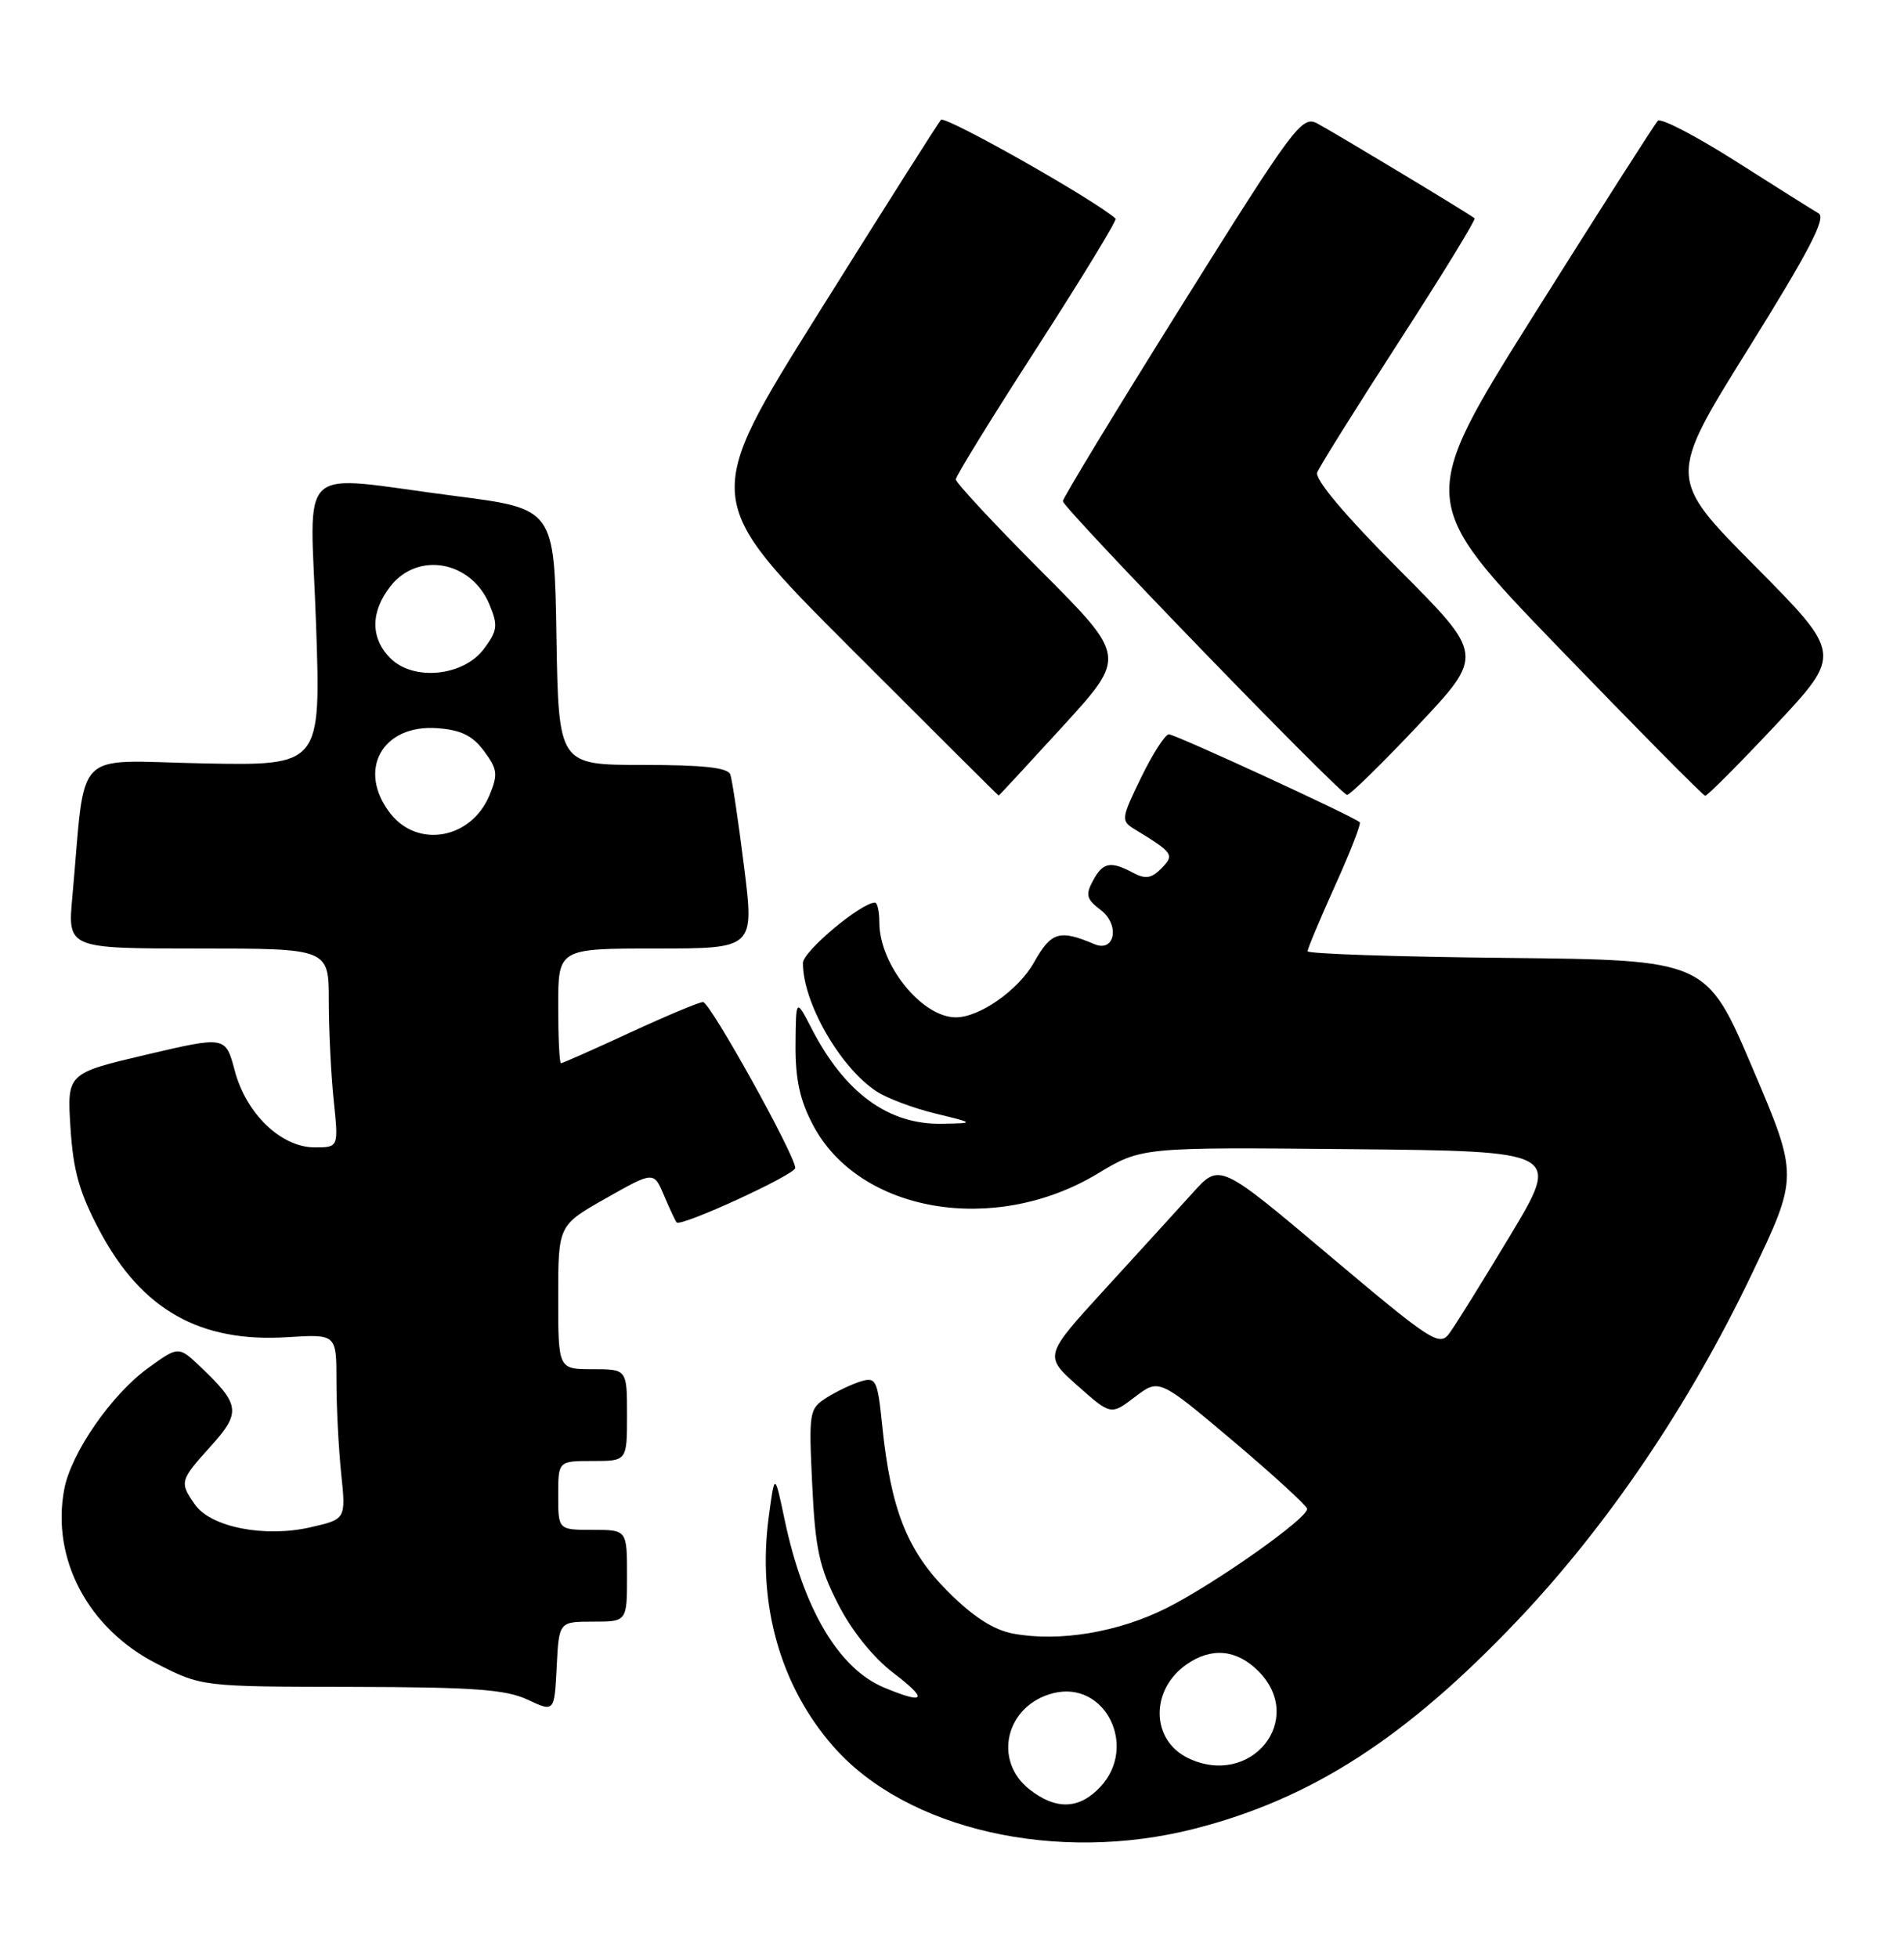 <?xml version="1.0" encoding="UTF-8" standalone="no"?>
<!DOCTYPE svg PUBLIC "-//W3C//DTD SVG 1.1//EN" "http://www.w3.org/Graphics/SVG/1.1/DTD/svg11.dtd" >
<svg xmlns="http://www.w3.org/2000/svg" xmlns:xlink="http://www.w3.org/1999/xlink" version="1.1" viewBox="0 0 249 256">
 <g >
 <path fill="currentColor"
d=" M 156.23 239.07 C 171.52 235.16 183.82 227.23 198.39 211.91 C 210.23 199.46 220.87 183.75 229.07 166.61 C 235.21 153.76 235.21 153.76 229.19 139.63 C 223.17 125.50 223.17 125.50 197.08 125.23 C 182.74 125.09 171.00 124.69 171.00 124.36 C 171.00 124.03 172.62 120.17 174.59 115.80 C 176.57 111.43 178.02 107.69 177.83 107.50 C 177.11 106.78 153.71 96.00 152.86 96.00 C 152.38 96.00 150.75 98.53 149.24 101.63 C 146.63 106.99 146.59 107.31 148.34 108.38 C 153.47 111.51 153.63 111.74 151.87 113.54 C 150.58 114.84 149.80 114.96 148.18 114.10 C 145.23 112.52 144.22 112.72 142.92 115.16 C 141.94 116.98 142.10 117.57 143.93 118.95 C 146.49 120.88 145.82 124.57 143.12 123.43 C 138.55 121.49 137.47 121.82 135.23 125.81 C 133.19 129.43 128.12 133.00 125.00 133.00 C 120.56 133.00 115.00 126.11 115.00 120.60 C 115.00 119.17 114.74 118.00 114.43 118.00 C 112.62 118.00 105.00 124.38 105.00 125.90 C 105.00 131.08 109.86 139.55 114.63 142.68 C 116.01 143.58 119.46 144.88 122.32 145.57 C 127.50 146.83 127.50 146.83 123.20 146.91 C 116.20 147.05 110.50 142.90 106.16 134.50 C 104.09 130.50 104.09 130.50 104.04 136.59 C 104.01 141.10 104.60 143.83 106.33 147.09 C 112.37 158.54 130.06 161.55 143.53 153.44 C 149.29 149.97 149.29 149.97 176.70 150.23 C 204.11 150.50 204.11 150.50 197.51 161.50 C 193.87 167.55 190.28 173.33 189.52 174.34 C 188.24 176.06 187.17 175.36 173.82 164.11 C 159.50 152.04 159.50 152.04 156.00 155.92 C 154.07 158.05 148.91 163.72 144.51 168.52 C 136.53 177.25 136.53 177.25 140.90 181.14 C 145.28 185.02 145.28 185.02 148.43 182.62 C 151.58 180.22 151.58 180.22 161.23 188.36 C 166.53 192.84 170.90 196.84 170.94 197.25 C 171.04 198.47 159.01 206.96 152.61 210.20 C 146.29 213.39 138.50 214.69 132.48 213.56 C 129.93 213.08 127.27 211.37 123.96 208.06 C 118.63 202.73 116.50 197.34 115.37 186.34 C 114.77 180.44 114.56 180.00 112.61 180.58 C 111.45 180.93 109.43 181.88 108.12 182.71 C 105.82 184.17 105.76 184.53 106.22 194.12 C 106.62 202.53 107.14 204.89 109.61 209.72 C 111.39 213.21 114.19 216.69 116.84 218.71 C 121.44 222.22 121.02 222.87 115.60 220.61 C 109.68 218.13 105.07 210.35 102.61 198.67 C 101.31 192.50 101.31 192.50 100.53 198.35 C 99.01 209.69 102.04 220.42 108.99 228.33 C 118.54 239.21 138.20 243.68 156.23 239.07 Z  M 77.55 212.00 C 82.00 212.00 82.00 212.00 82.00 206.00 C 82.00 200.00 82.00 200.00 77.50 200.00 C 73.00 200.00 73.00 200.00 73.00 195.50 C 73.00 191.00 73.00 191.00 77.50 191.00 C 82.00 191.00 82.00 191.00 82.00 185.00 C 82.00 179.00 82.00 179.00 77.50 179.00 C 73.00 179.00 73.00 179.00 73.00 169.59 C 73.00 160.18 73.00 160.18 79.25 156.65 C 85.50 153.11 85.50 153.11 86.85 156.31 C 87.59 158.06 88.33 159.64 88.49 159.81 C 89.07 160.42 104.00 153.56 104.00 152.69 C 104.00 151.04 92.86 131.00 91.94 131.00 C 91.44 131.00 87.14 132.80 82.38 135.00 C 77.62 137.20 73.56 139.00 73.36 139.00 C 73.16 139.00 73.00 135.62 73.00 131.50 C 73.00 124.00 73.00 124.00 85.82 124.00 C 98.65 124.00 98.65 124.00 97.30 113.25 C 96.56 107.34 95.75 101.94 95.51 101.25 C 95.19 100.35 91.96 100.00 84.06 100.00 C 73.05 100.00 73.05 100.00 72.77 83.25 C 72.50 66.51 72.50 66.51 59.50 64.84 C 38.28 62.11 40.58 60.00 41.33 81.55 C 41.97 100.10 41.97 100.10 26.56 99.80 C 9.25 99.46 11.27 97.41 9.46 117.25 C 8.84 124.00 8.84 124.00 25.92 124.00 C 43.00 124.00 43.00 124.00 43.00 130.85 C 43.00 134.62 43.29 140.47 43.64 143.85 C 44.28 150.00 44.28 150.00 41.16 150.00 C 36.77 150.00 32.20 145.62 30.70 139.97 C 29.50 135.45 29.50 135.45 19.13 137.88 C 8.76 140.32 8.76 140.32 9.22 147.47 C 9.58 153.11 10.39 155.94 13.06 160.96 C 18.54 171.24 26.16 175.54 37.60 174.81 C 44.00 174.41 44.00 174.41 44.00 180.56 C 44.00 183.94 44.28 189.38 44.62 192.66 C 45.24 198.61 45.24 198.61 40.58 199.67 C 34.61 201.04 27.57 199.65 25.50 196.70 C 23.45 193.77 23.51 193.55 27.57 189.06 C 31.54 184.66 31.41 183.63 26.26 178.73 C 23.35 175.96 23.35 175.96 19.35 178.86 C 14.57 182.32 9.28 189.97 8.40 194.70 C 6.69 203.80 11.52 212.91 20.47 217.48 C 26.37 220.50 26.37 220.50 45.93 220.53 C 61.92 220.56 66.14 220.86 69.00 222.20 C 72.50 223.84 72.50 223.84 72.80 217.92 C 73.10 212.00 73.10 212.00 77.55 212.00 Z  M 139.02 94.92 C 147.31 85.84 147.31 85.84 136.16 74.66 C 130.02 68.50 125.00 63.11 125.00 62.67 C 125.00 62.23 129.79 54.47 135.64 45.41 C 141.48 36.35 146.10 28.78 145.89 28.58 C 143.27 26.19 123.58 15.05 123.05 15.67 C 122.66 16.13 115.46 27.48 107.07 40.89 C 91.80 65.28 91.80 65.28 111.14 84.64 C 121.78 95.29 130.53 104.00 130.60 104.00 C 130.67 104.00 134.45 99.92 139.02 94.92 Z  M 185.46 94.82 C 194.10 85.63 194.10 85.63 182.91 74.41 C 175.92 67.40 171.92 62.65 172.26 61.77 C 172.56 60.99 177.39 53.27 182.99 44.61 C 188.60 35.94 193.03 28.71 192.84 28.54 C 192.33 28.06 174.71 17.45 172.27 16.14 C 170.27 15.07 169.23 16.46 154.57 39.89 C 146.01 53.57 139.00 65.11 139.00 65.52 C 139.00 66.41 175.18 103.78 176.16 103.91 C 176.52 103.96 180.70 99.87 185.46 94.82 Z  M 232.21 94.79 C 240.91 85.50 240.91 85.50 229.51 74.00 C 218.10 62.50 218.10 62.50 228.64 45.59 C 236.57 32.86 238.85 28.49 237.84 27.90 C 237.10 27.47 232.23 24.41 227.01 21.09 C 221.80 17.78 217.21 15.39 216.81 15.79 C 216.42 16.18 209.17 27.53 200.70 41.00 C 185.32 65.49 185.32 65.49 203.91 84.74 C 214.13 95.32 222.72 104.01 223.00 104.03 C 223.28 104.05 227.42 99.89 232.21 94.79 Z  M 134.63 233.93 C 129.78 230.11 131.57 222.90 137.75 221.35 C 144.52 219.65 148.86 228.32 143.89 233.61 C 141.14 236.55 138.10 236.65 134.63 233.93 Z  M 155.36 229.83 C 150.51 227.48 150.40 220.94 155.16 217.60 C 158.42 215.32 161.71 215.62 164.55 218.45 C 170.88 224.79 163.59 233.81 155.36 229.83 Z  M 51.07 106.37 C 46.63 100.72 49.96 94.66 57.20 95.20 C 60.28 95.42 61.80 96.17 63.30 98.19 C 65.06 100.56 65.15 101.23 64.01 103.97 C 61.65 109.66 54.68 110.95 51.07 106.37 Z  M 51.05 86.05 C 48.43 83.43 48.44 79.98 51.07 76.63 C 54.68 72.05 61.65 73.34 64.01 79.03 C 65.15 81.77 65.06 82.44 63.30 84.81 C 60.62 88.42 54.08 89.08 51.05 86.05 Z "/>
</g>
</svg>